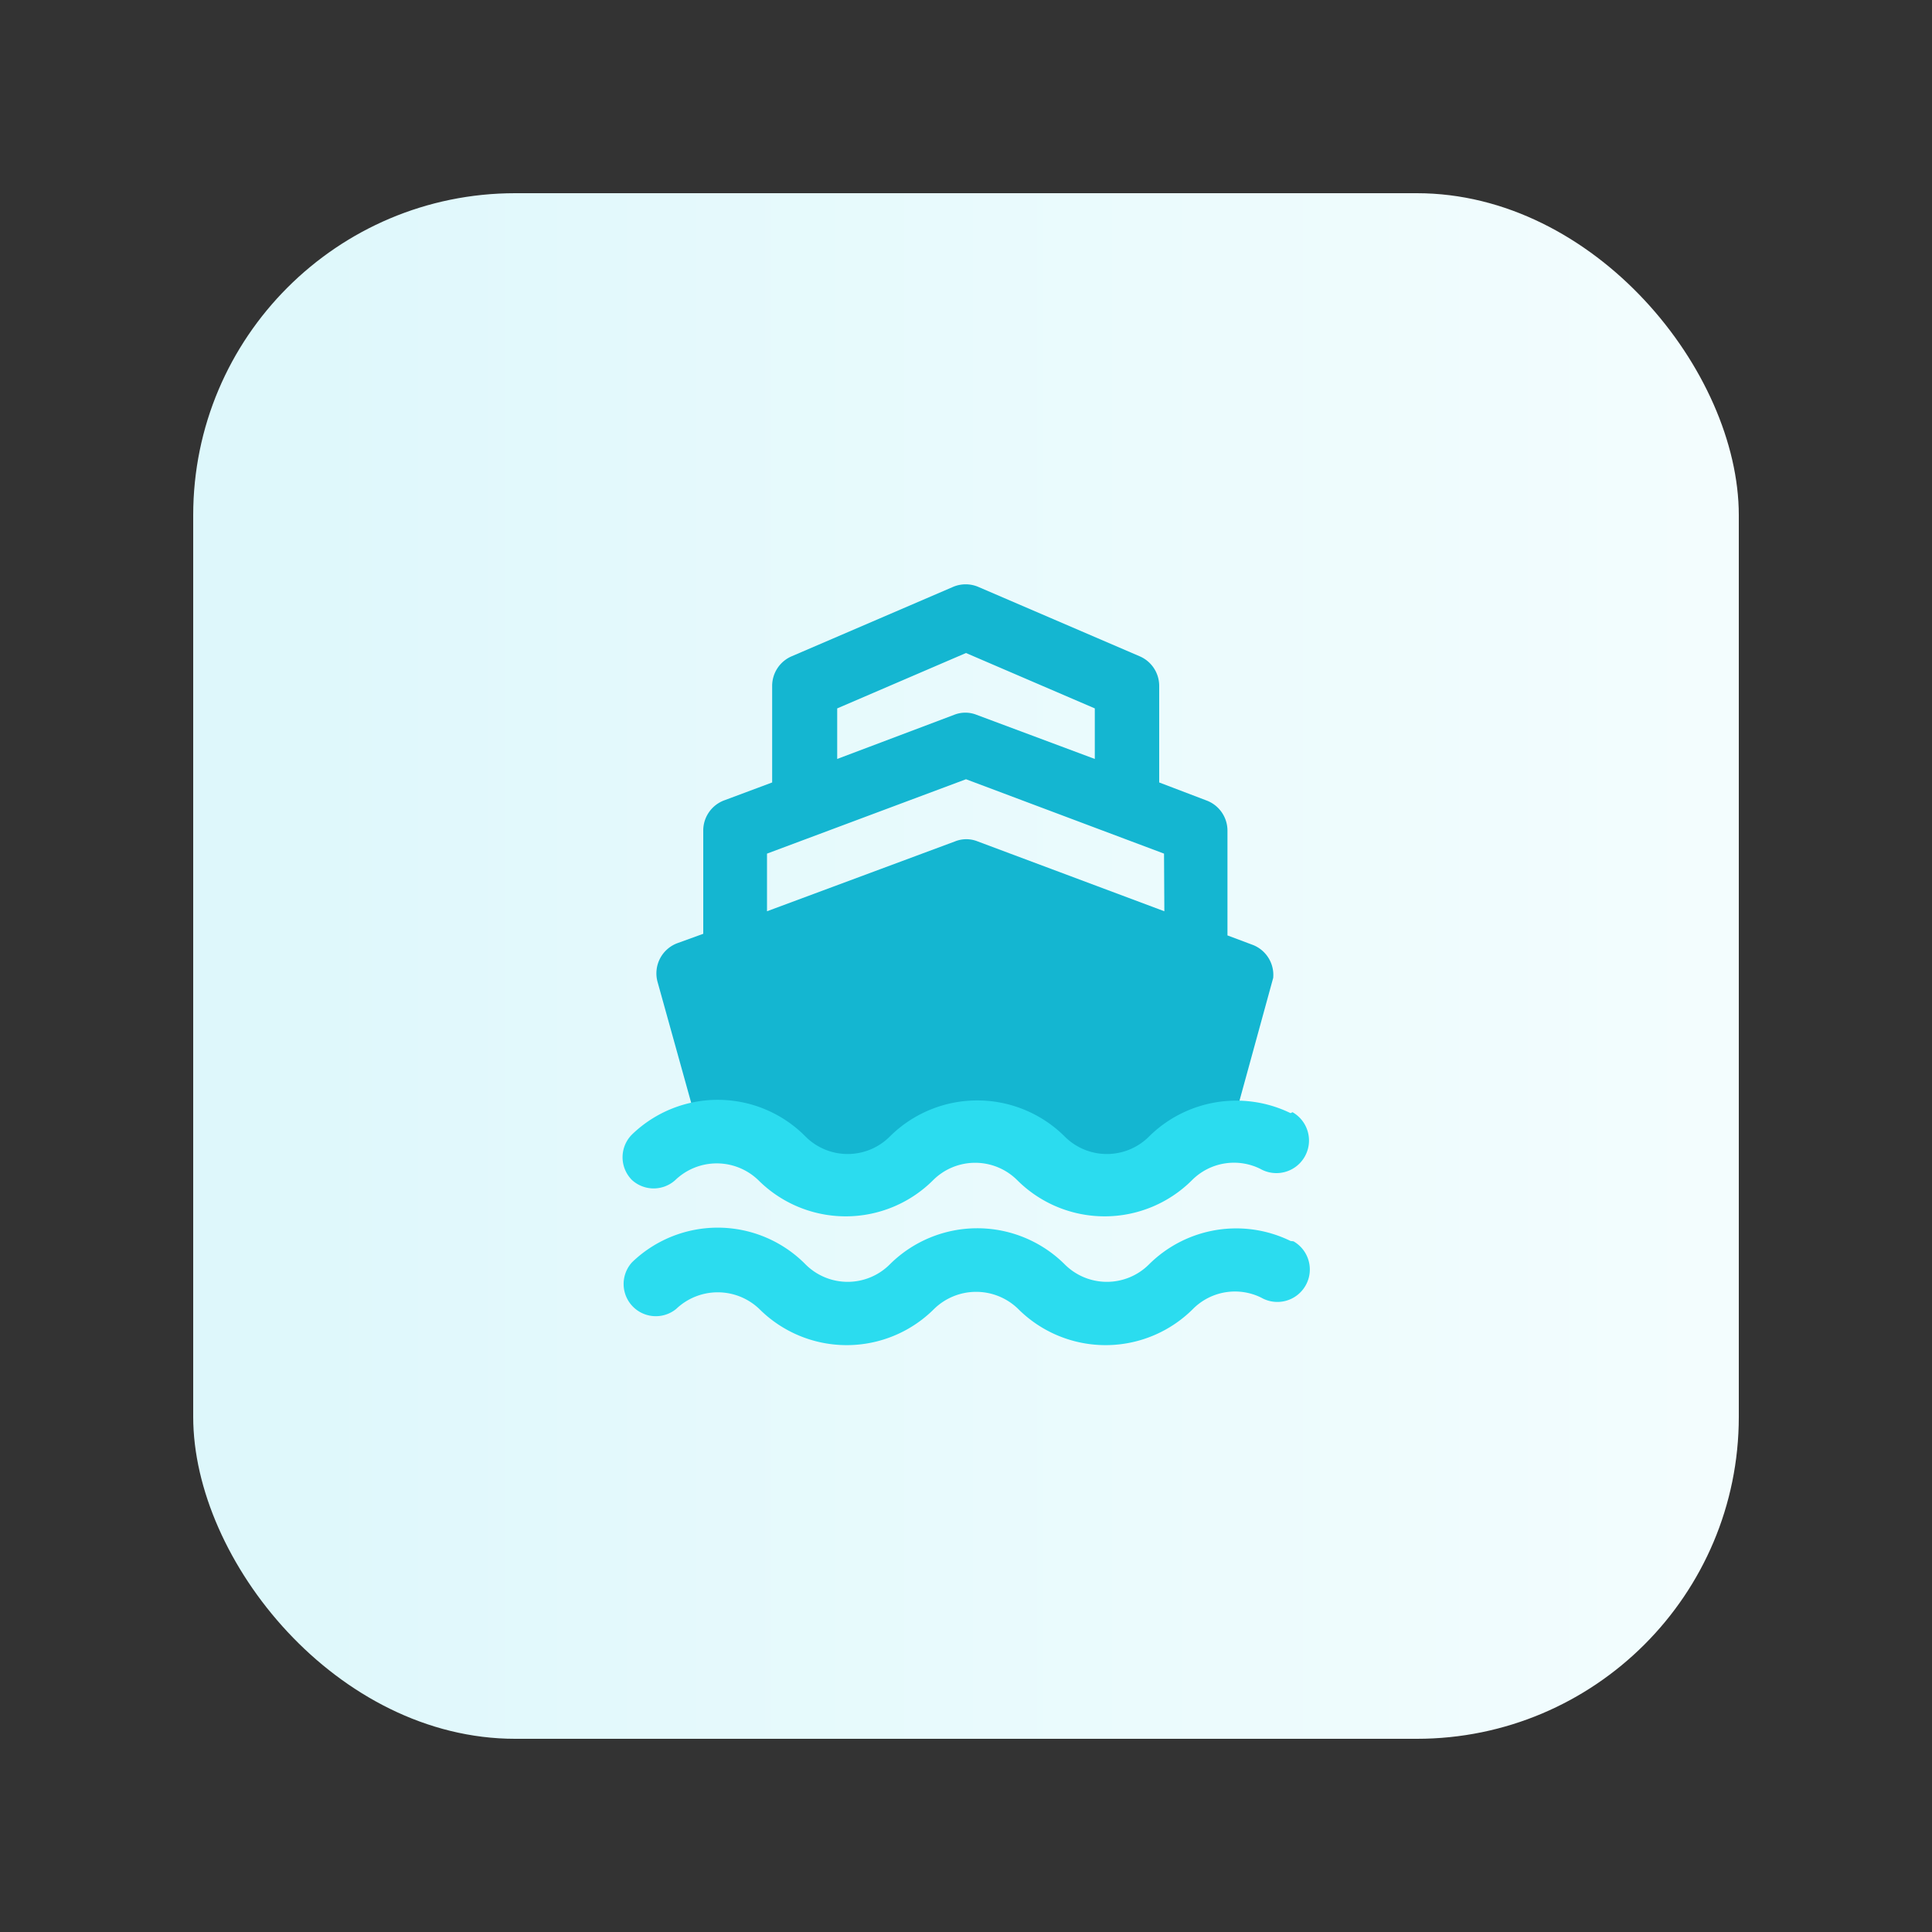 <svg id="Layer_1" data-name="Layer 1" xmlns="http://www.w3.org/2000/svg" xmlns:xlink="http://www.w3.org/1999/xlink" viewBox="0 0 60 60"><rect x="0" y="0" width="60" height="60" fill="#333333" stroke="none"/><defs><style>.cls-1{fill:url(#linear-gradient);}.cls-2{fill:#2bdcef;}.cls-3{fill:#14b6d1;}</style><linearGradient id="linear-gradient" x1="3.3" y1="30" x2="52.84" y2="30" gradientUnits="userSpaceOnUse"><stop offset="0" stop-color="#dcf7fb"/><stop offset="1" stop-color="#f3fdfe"/></linearGradient></defs><rect class="cls-1" x="6" y="6" width="48" height="48" rx="10"/><g id="Layer_2" data-name="Layer 2"><g id="Layer_1-2" data-name="Layer 1-2"><g id="ship"><path class="cls-2" d="M40.08,38.54a3.84,3.84,0,0,0-4.4.73,1.85,1.85,0,0,1-2.61,0h0a3.85,3.85,0,0,0-5.44,0,1.85,1.85,0,0,1-2.61,0h0a3.83,3.83,0,0,0-5.39-.07A1,1,0,0,0,21,40.65a1.87,1.87,0,0,1,2.58,0,3.84,3.84,0,0,0,5.43,0h0a1.87,1.87,0,0,1,2.61,0,3.84,3.84,0,0,0,5.43,0h0a1.84,1.84,0,0,1,2.12-.35,1,1,0,1,0,1-1.75Z"/><path class="cls-3" d="M38.92,29.35l-.8-.3V25.8a1,1,0,0,0-.65-.94L36,24.3v-3a1,1,0,0,0-.61-.92l-5-2.15a1,1,0,0,0-.8,0l-5,2.15a1,1,0,0,0-.61.92v3l-1.5.56a1,1,0,0,0-.64.93V29l-.8.29a1,1,0,0,0-.62,1.2l1.16,4.17-.09,0a4.41,4.41,0,0,1,.84,1.09,5.93,5.93,0,0,1,.71.44l.17,0c.43,0,.85,0,1.28,0,.9,0,1.8-.1,2.7-.15a1.94,1.94,0,0,1,.33-.07c2.26-.32,5.07.21,7.33.22.63-.3.66-1,1.52-1a5.68,5.68,0,0,1,.59,0,5.19,5.19,0,0,1,1.41-.28,3.66,3.66,0,0,1,.18-.46l-.13,0,1.12-4.08A1,1,0,0,0,38.92,29.35ZM26,22l4-1.72L34,22v1.57L30.33,22.2a.94.94,0,0,0-.7,0L26,23.57Zm10.16,6.3-5.8-2.17a.94.94,0,0,0-.7,0L23.82,28.3V26.51L30,24.2l6.15,2.31Z"/><path class="cls-2" d="M40.08,34.57a3.85,3.85,0,0,0-4.4.73,1.85,1.85,0,0,1-2.61,0h0a3.85,3.85,0,0,0-5.44,0,1.85,1.85,0,0,1-2.61,0h0a3.83,3.83,0,0,0-5.39-.07,1,1,0,0,0,0,1.42,1,1,0,0,0,1.34,0,1.86,1.86,0,0,1,2.58,0,3.84,3.84,0,0,0,5.43,0h0a1.85,1.85,0,0,1,2.61,0,3.84,3.84,0,0,0,5.43,0h0a1.84,1.84,0,0,1,2.12-.35,1,1,0,1,0,1-1.76Z"/></g></g></g></svg>